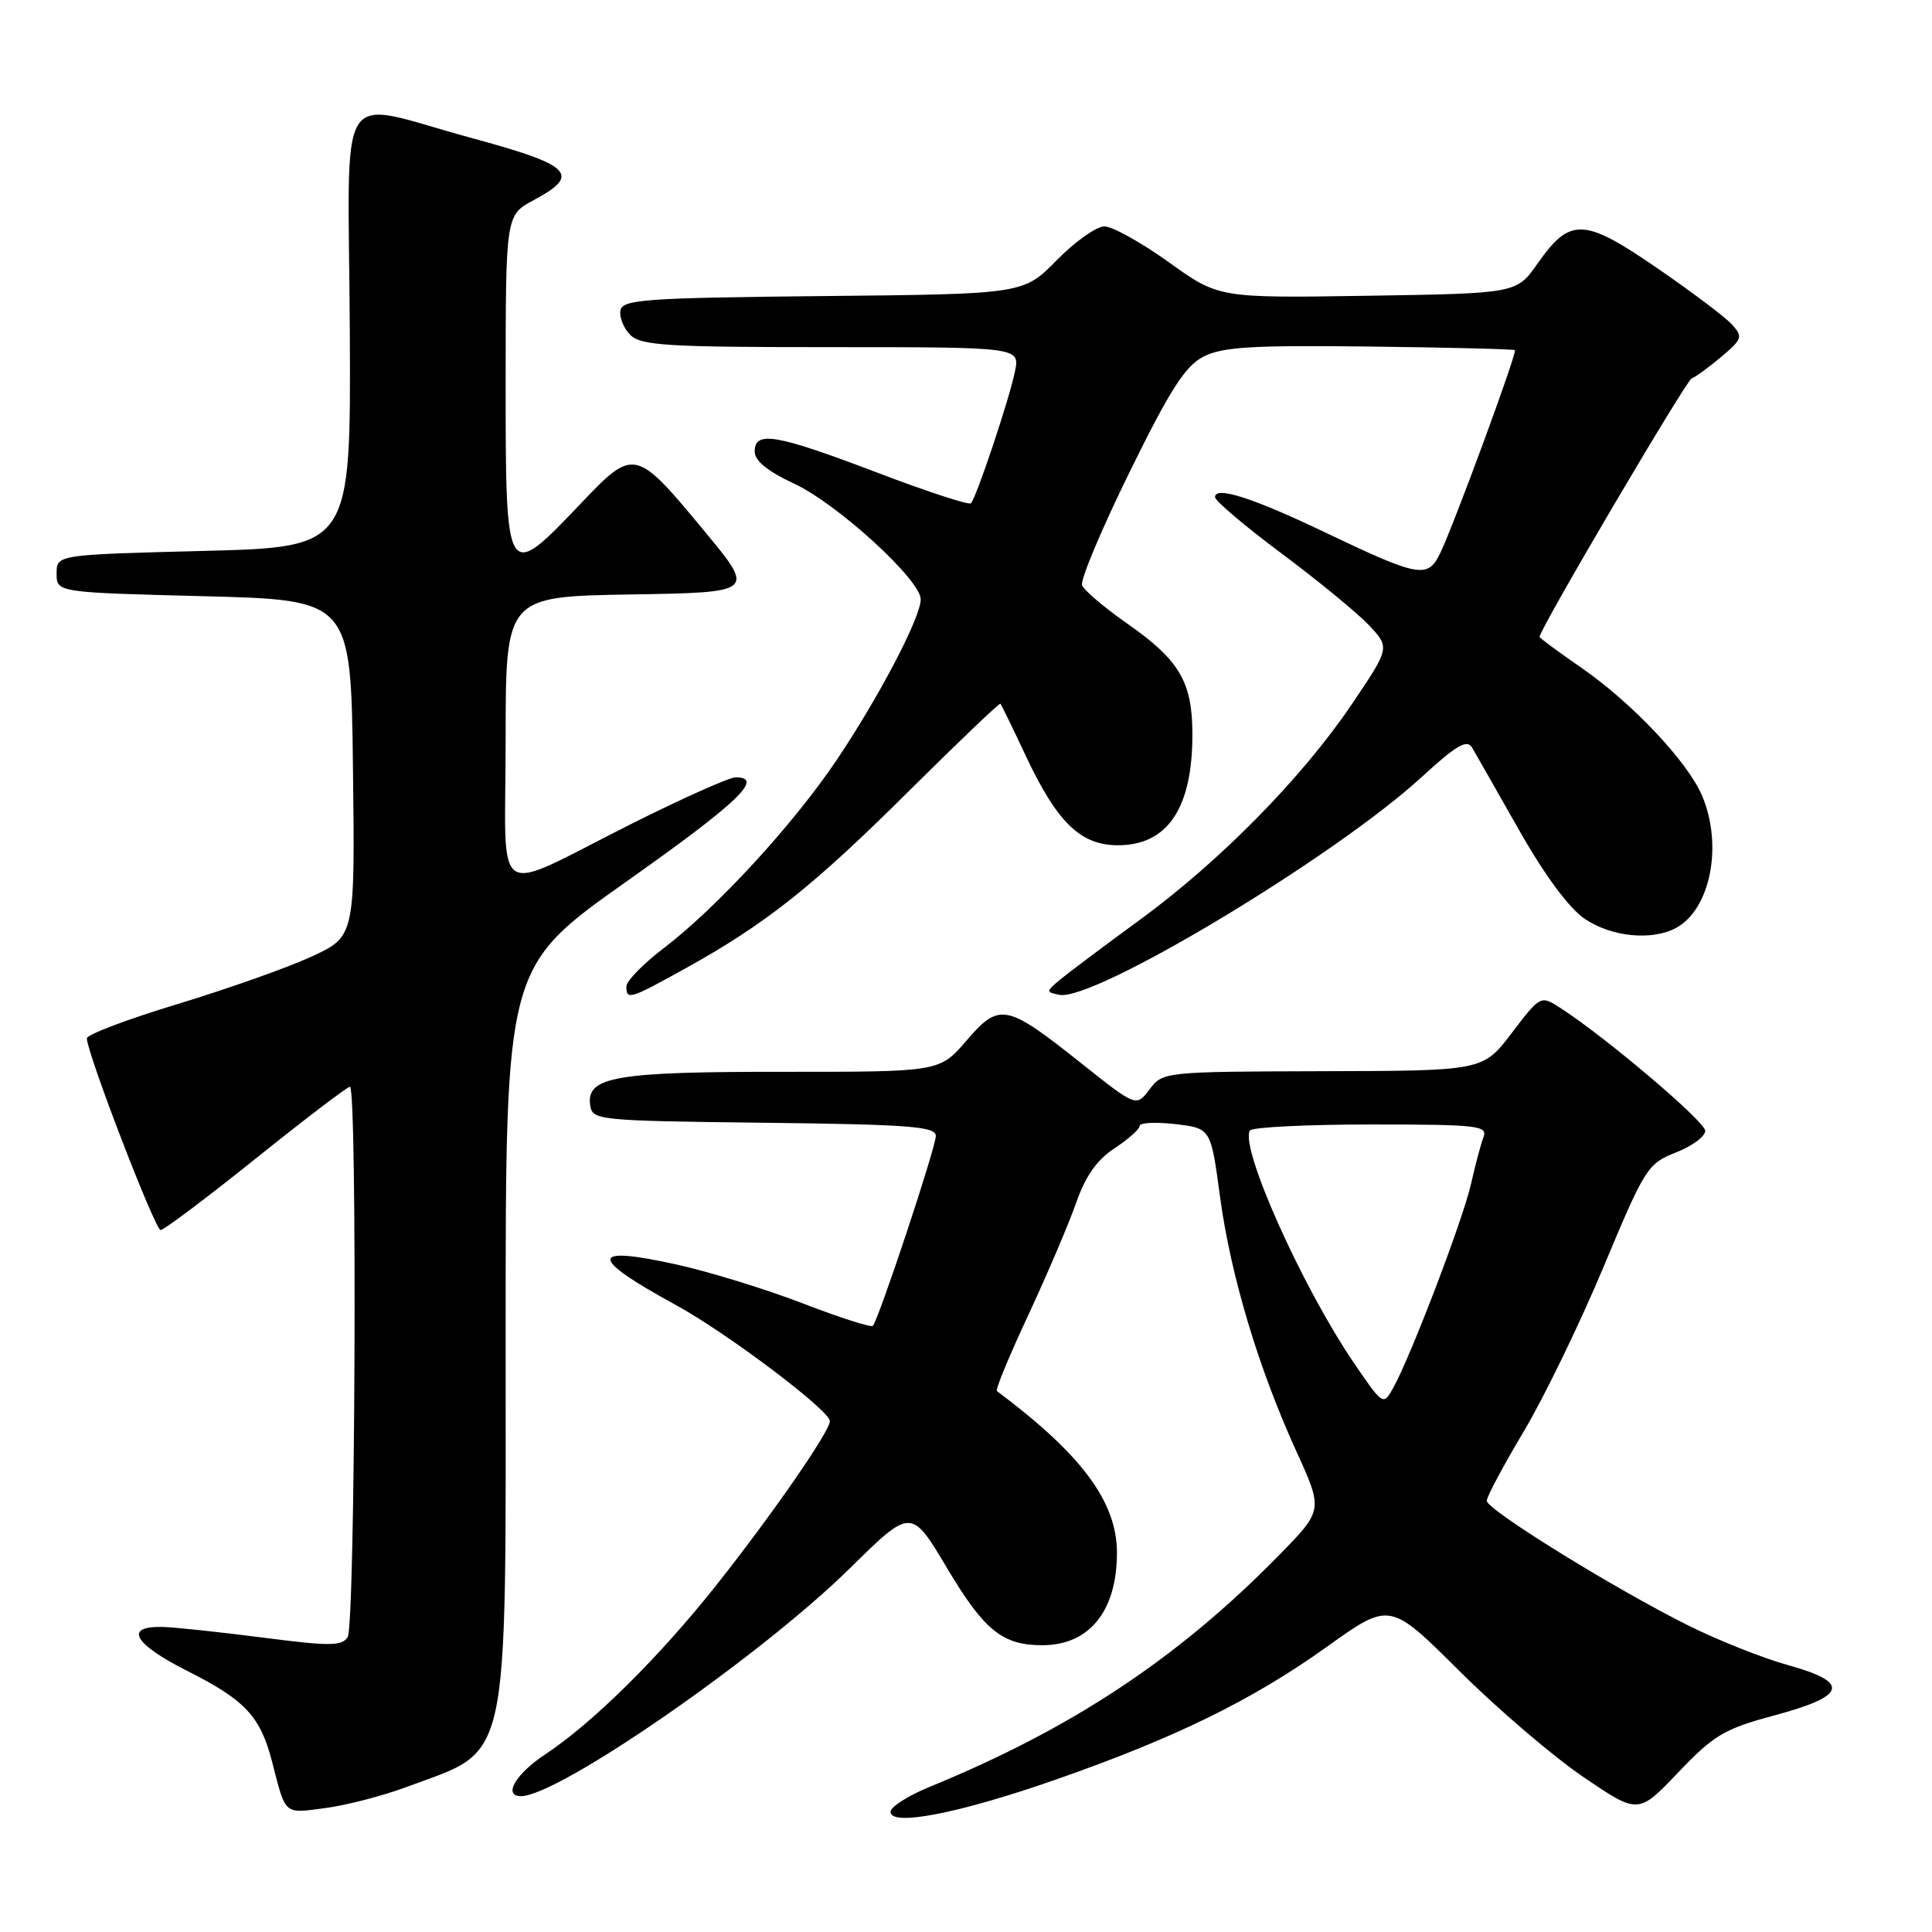 <?xml version="1.0" encoding="UTF-8" standalone="no"?>
<!DOCTYPE svg PUBLIC "-//W3C//DTD SVG 1.1//EN" "http://www.w3.org/Graphics/SVG/1.1/DTD/svg11.dtd" >
<svg xmlns="http://www.w3.org/2000/svg" xmlns:xlink="http://www.w3.org/1999/xlink" version="1.1" viewBox="0 0 256 256">
 <g >
 <path fill="currentColor"
d=" M 139.80 235.84 C 155.68 230.30 165.92 225.29 175.83 218.20 C 184.16 212.24 184.16 212.24 193.33 221.37 C 198.37 226.39 205.78 232.73 209.79 235.45 C 217.08 240.41 217.08 240.41 222.37 234.86 C 227.10 229.90 228.46 229.09 235.08 227.31 C 244.70 224.73 245.20 222.94 236.97 220.65 C 233.60 219.72 227.62 217.34 223.68 215.37 C 213.89 210.49 197.00 200.04 197.00 198.86 C 197.00 198.33 199.20 194.21 201.89 189.70 C 204.58 185.19 209.34 175.37 212.48 167.87 C 217.96 154.74 218.32 154.18 222.09 152.70 C 224.24 151.85 225.98 150.56 225.95 149.83 C 225.91 148.59 212.81 137.47 206.82 133.60 C 204.14 131.86 204.14 131.86 200.32 136.87 C 196.50 141.89 196.50 141.89 175.30 141.94 C 154.27 142.00 154.08 142.02 152.33 144.34 C 150.56 146.68 150.56 146.68 143.31 140.92 C 133.32 132.97 132.44 132.80 128.06 137.89 C 124.50 142.03 124.50 142.03 103.80 142.02 C 81.55 142.00 77.67 142.67 78.20 146.43 C 78.49 148.44 79.11 148.51 101.25 148.77 C 120.54 149.00 124.00 149.26 124.00 150.52 C 124.00 152.05 116.41 174.92 115.65 175.68 C 115.41 175.92 111.23 174.58 106.36 172.70 C 101.49 170.83 93.98 168.51 89.67 167.56 C 78.01 164.98 77.96 166.59 89.50 172.89 C 96.26 176.57 109.90 186.85 109.96 188.30 C 110.02 189.57 102.34 200.67 94.95 210.00 C 87.35 219.59 78.55 228.29 72.25 232.46 C 68.32 235.05 66.61 238.00 69.03 238.00 C 74.02 238.00 100.80 219.45 112.62 207.80 C 120.74 199.80 120.74 199.80 125.50 207.80 C 130.41 216.04 132.83 218.00 138.11 218.00 C 144.35 218.00 148.00 213.47 148.00 205.75 C 148.00 199.00 143.34 192.73 132.09 184.32 C 131.87 184.16 133.74 179.63 136.25 174.26 C 138.75 168.89 141.60 162.21 142.58 159.42 C 143.82 155.86 145.34 153.69 147.67 152.16 C 149.50 150.96 151.00 149.63 151.00 149.19 C 151.00 148.76 153.12 148.65 155.72 148.95 C 160.44 149.50 160.44 149.50 161.65 158.50 C 163.05 168.95 166.73 181.24 171.77 192.30 C 175.33 200.11 175.33 200.11 169.41 206.14 C 156.09 219.73 142.02 229.05 123.25 236.74 C 120.36 237.92 118.00 239.42 118.00 240.07 C 118.00 242.05 127.02 240.30 139.80 235.84 Z  M 53.83 236.80 C 67.77 231.61 67.00 235.13 67.00 176.66 C 67.00 128.13 67.00 128.13 83.00 116.81 C 97.83 106.33 101.32 103.00 97.48 103.00 C 96.65 103.00 90.51 105.74 83.84 109.08 C 64.79 118.63 67.00 120.09 67.00 98.00 C 67.00 79.05 67.00 79.05 83.53 78.77 C 100.06 78.50 100.06 78.50 93.44 70.50 C 84.17 59.30 84.04 59.27 76.88 66.80 C 67.06 77.12 67.00 77.03 67.00 50.75 C 67.01 28.50 67.01 28.50 70.75 26.50 C 77.03 23.14 75.77 21.89 62.50 18.29 C 44.12 13.31 46.17 10.08 46.35 43.75 C 46.50 72.50 46.50 72.50 27.00 73.00 C 7.50 73.50 7.50 73.50 7.50 76.00 C 7.50 78.50 7.50 78.50 27.00 79.00 C 46.50 79.50 46.50 79.50 46.77 101.80 C 47.04 124.09 47.04 124.09 41.27 126.76 C 38.10 128.22 30.10 131.05 23.50 133.05 C 16.90 135.05 11.50 137.09 11.51 137.59 C 11.52 139.53 20.54 162.97 21.28 162.99 C 21.71 162.99 27.39 158.73 33.90 153.50 C 40.41 148.28 46.02 144.00 46.37 144.00 C 47.36 144.00 47.08 215.33 46.07 216.92 C 45.31 218.13 43.70 218.14 34.84 216.99 C 29.15 216.26 23.19 215.62 21.60 215.58 C 16.35 215.44 17.68 217.81 24.86 221.43 C 32.51 225.28 34.52 227.45 36.07 233.50 C 37.89 240.59 37.57 240.31 43.10 239.58 C 45.89 239.21 50.72 237.96 53.83 236.80 Z  M 90.84 128.31 C 101.48 122.41 107.71 117.47 120.41 104.84 C 126.97 98.33 132.43 93.11 132.56 93.25 C 132.69 93.39 134.20 96.48 135.91 100.13 C 140.08 109.00 143.18 112.00 148.14 112.00 C 154.70 112.00 158.00 107.10 158.00 97.34 C 158.00 90.36 156.31 87.48 149.34 82.61 C 146.32 80.50 143.64 78.22 143.38 77.55 C 143.12 76.87 145.95 70.14 149.66 62.58 C 155.04 51.63 157.03 48.52 159.46 47.26 C 161.96 45.97 165.85 45.73 181.49 45.92 C 191.94 46.04 200.59 46.26 200.73 46.40 C 201.05 46.72 192.66 69.52 190.84 73.28 C 189.19 76.71 188.08 76.51 175.57 70.54 C 166.01 65.97 161.00 64.36 161.00 65.87 C 161.00 66.36 164.94 69.70 169.75 73.29 C 174.56 76.87 179.78 81.15 181.35 82.80 C 184.19 85.81 184.19 85.81 179.13 93.30 C 172.56 103.04 161.64 114.14 151.00 121.91 C 146.32 125.33 141.60 128.87 140.50 129.78 C 138.57 131.39 138.57 131.46 140.38 131.82 C 144.93 132.73 176.88 113.52 188.35 102.99 C 192.97 98.75 194.38 97.92 195.06 99.06 C 195.52 99.85 198.33 104.78 201.29 110.00 C 204.68 115.98 207.90 120.33 209.98 121.75 C 213.50 124.14 218.86 124.68 222.06 122.97 C 226.62 120.53 228.32 112.09 225.56 105.49 C 223.67 100.97 216.24 93.10 209.44 88.41 C 206.45 86.35 204.00 84.54 204.00 84.38 C 204.00 83.39 223.41 50.43 224.15 50.15 C 224.66 49.96 226.43 48.67 228.08 47.28 C 230.86 44.94 230.96 44.62 229.50 43.00 C 228.62 42.03 224.14 38.65 219.53 35.49 C 209.84 28.84 208.05 28.78 203.73 34.93 C 200.96 38.88 200.96 38.88 181.23 39.19 C 161.50 39.50 161.50 39.50 154.88 34.75 C 151.24 32.14 147.39 30.00 146.34 30.00 C 145.28 30.00 142.44 32.02 140.02 34.48 C 135.61 38.97 135.61 38.97 109.07 39.23 C 85.47 39.47 82.49 39.68 82.21 41.13 C 82.04 42.02 82.63 43.49 83.52 44.38 C 84.93 45.79 88.42 46.00 110.15 46.00 C 135.16 46.00 135.16 46.00 134.48 49.25 C 133.71 53.00 129.36 65.97 128.65 66.69 C 128.38 66.95 122.74 65.11 116.12 62.58 C 102.81 57.52 100.00 57.04 100.00 59.83 C 100.00 61.06 101.71 62.45 105.21 64.08 C 110.95 66.74 122.00 76.84 122.00 79.42 C 122.00 81.82 116.43 92.44 110.80 100.80 C 105.05 109.32 94.94 120.31 87.93 125.65 C 85.22 127.72 83.00 129.99 83.00 130.71 C 83.00 132.55 83.42 132.42 90.84 128.31 Z  M 179.27 180.40 C 172.44 170.31 164.26 152.00 165.62 149.80 C 165.89 149.36 173.11 149.00 181.67 149.00 C 195.78 149.00 197.15 149.15 196.57 150.67 C 196.22 151.59 195.48 154.38 194.92 156.87 C 193.86 161.58 186.95 179.70 184.61 183.90 C 183.28 186.28 183.26 186.27 179.27 180.40 Z "/>
</g>
</svg>
